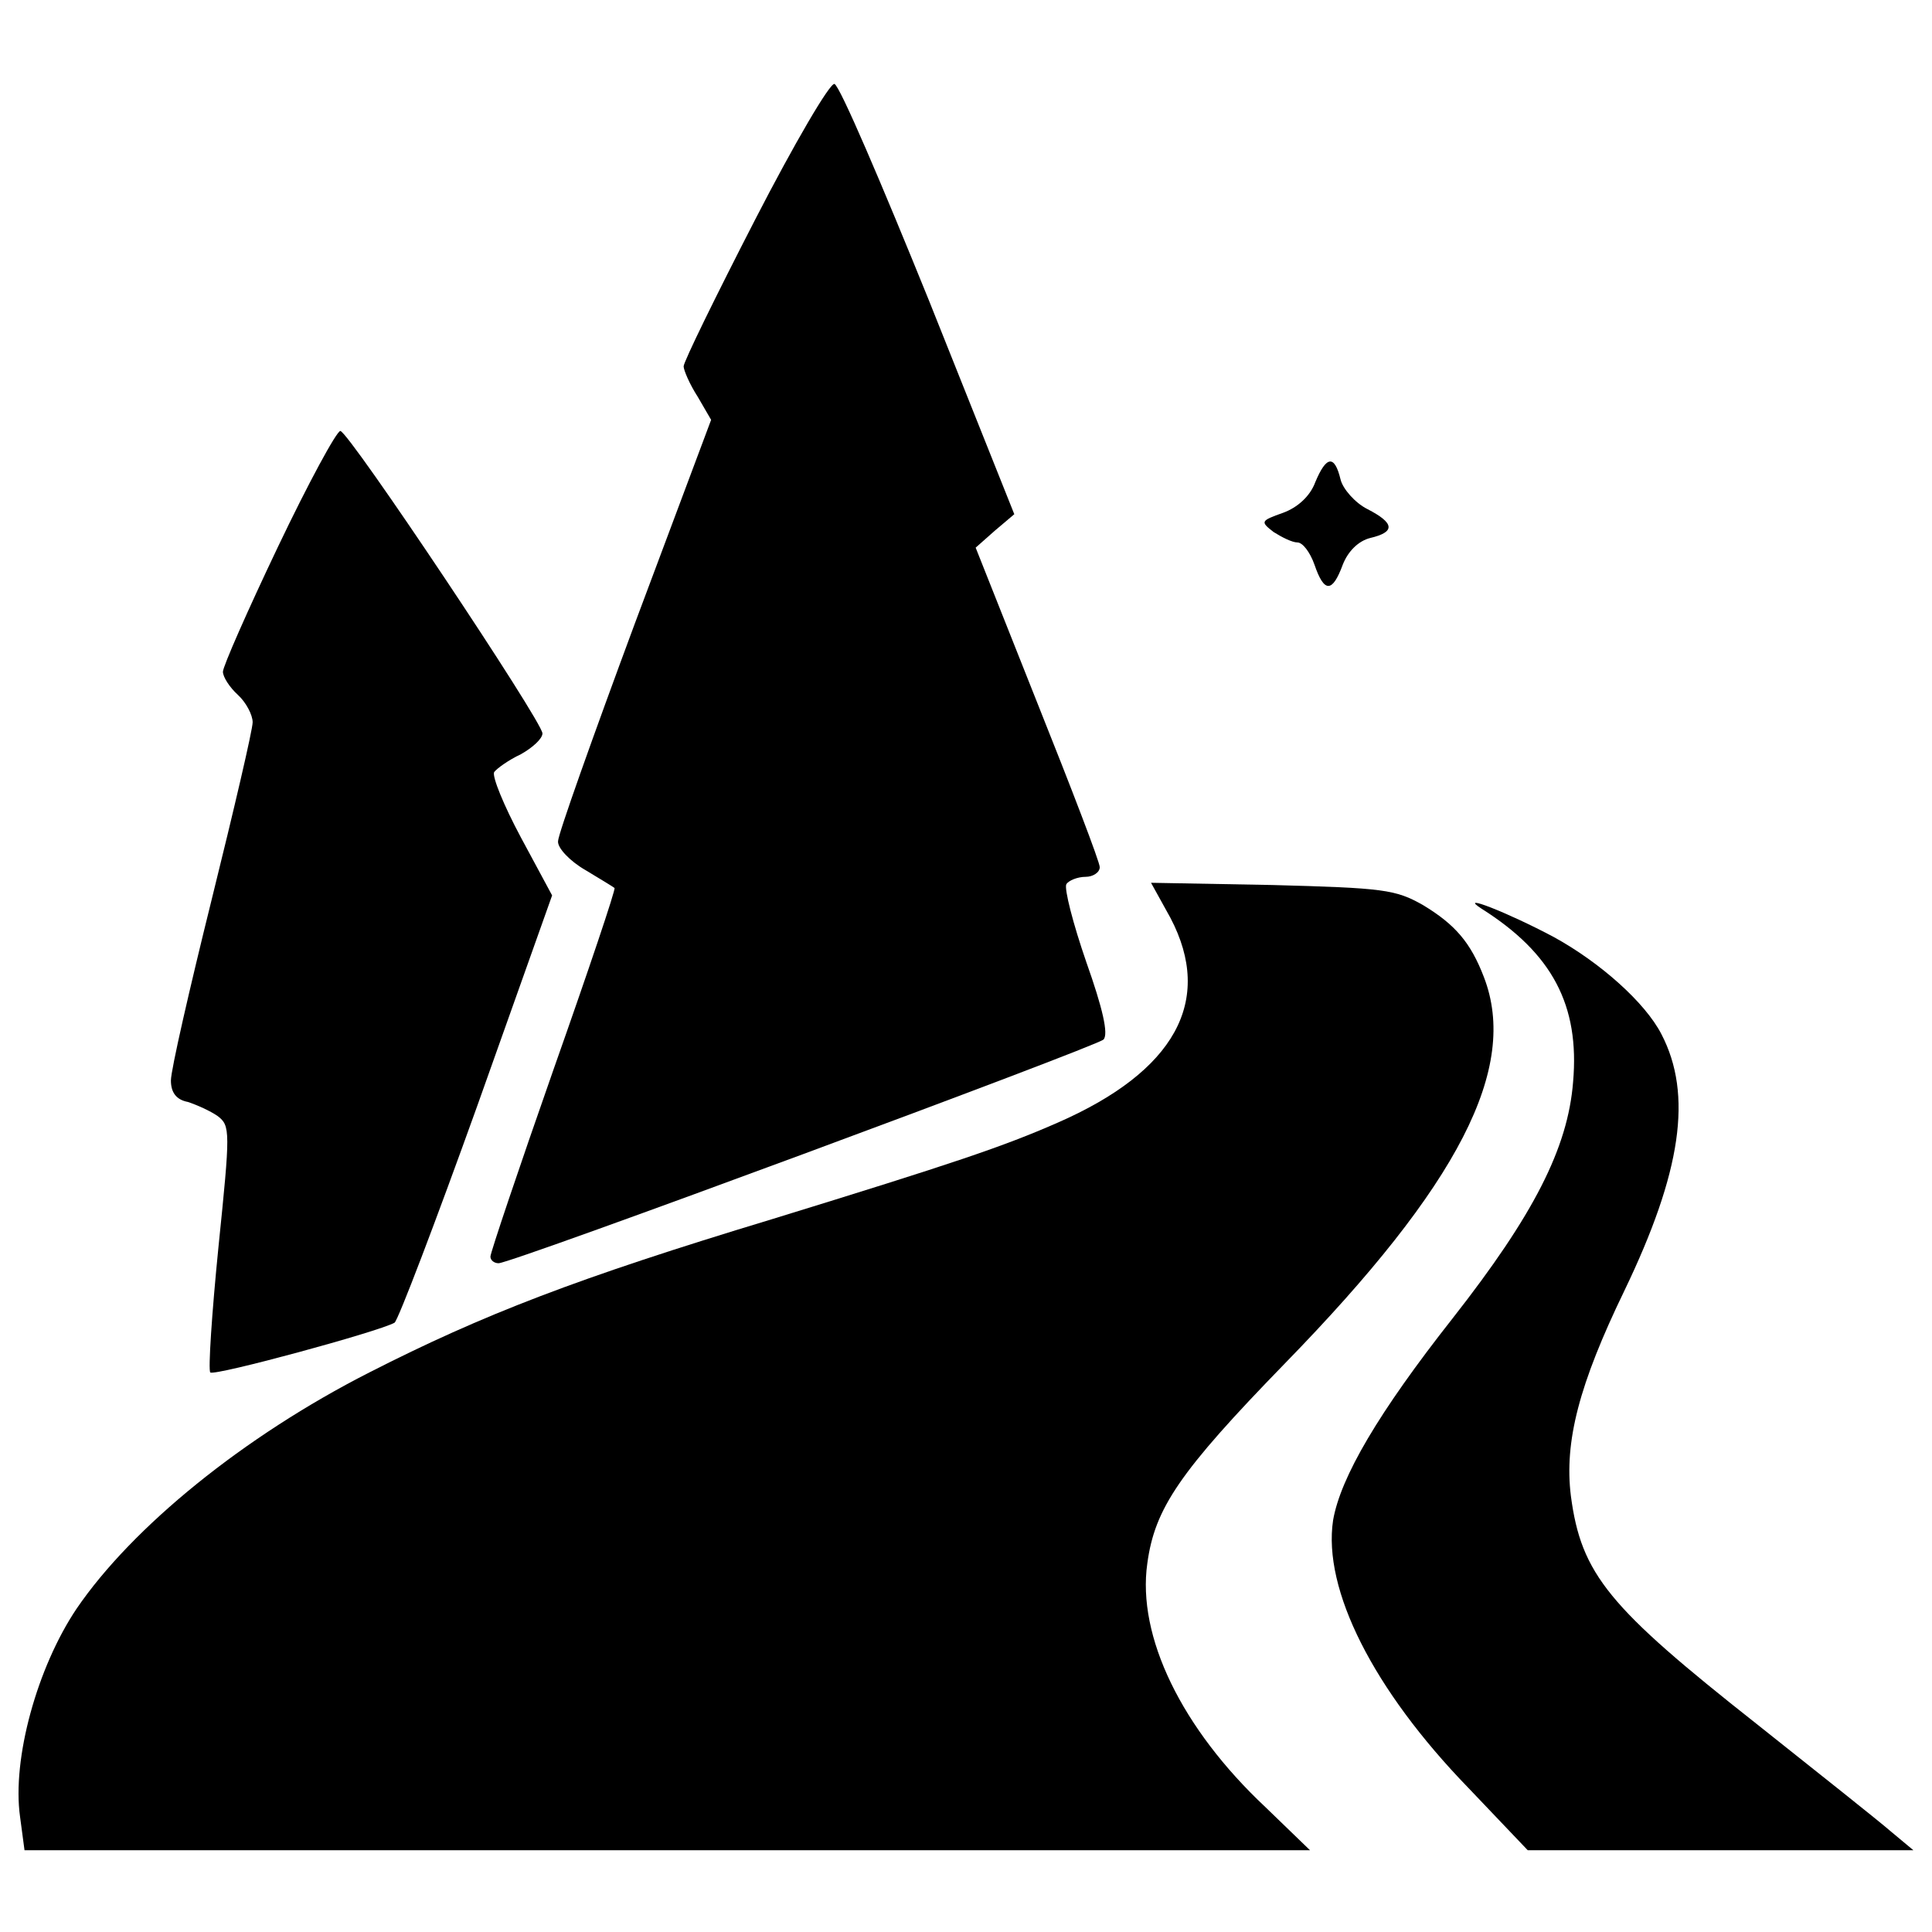 <?xml version="1.0" standalone="no"?>
<!DOCTYPE svg PUBLIC "-//W3C//DTD SVG 20010904//EN"
 "http://www.w3.org/TR/2001/REC-SVG-20010904/DTD/svg10.dtd">
<svg version="1.0" xmlns="http://www.w3.org/2000/svg"
 width="260pt" height="260pt" viewBox="0 0 260 260"
 preserveAspectRatio="xMidYMid meet">
<g transform="translate(0,260) scale(0.1,-0.1)"
fill="#000000" stroke="none">
<path d="M1016 2304 c-53 -103 -96 -191 -96 -197 0 -5 8 -24 19 -41 l18 -31
-103 -275 c-56 -151 -103 -283 -103 -292 -1 -9 16 -27 37 -39 20 -12 38 -23
39 -24 2 -1 -35 -111 -82 -244 -47 -134 -85 -247 -85 -252 0 -5 5 -9 11 -9 18
0 803 291 814 301 7 7 -1 42 -23 104 -18 52 -30 99 -27 105 3 5 15 10 26 10
10 0 19 6 19 13 0 7 -38 106 -84 221 l-83 209 26 23 26 22 -115 288 c-64 158
-120 289 -127 291 -6 2 -54 -80 -107 -183z"/>
<path d="M374 1864 c-41 -86 -74 -161 -74 -168 0 -7 9 -21 20 -31 11 -10 20
-27 20 -37 0 -10 -25 -117 -55 -238 -30 -121 -55 -230 -55 -244 0 -16 7 -26
23 -29 12 -4 30 -12 40 -19 17 -13 17 -20 1 -176 -9 -90 -14 -166 -11 -169 6
-5 227 55 248 67 5 4 55 135 111 291 l101 284 -42 78 c-23 43 -39 82 -36 88 4
5 19 16 36 24 16 9 29 21 29 28 0 16 -261 407 -272 407 -5 0 -43 -70 -84 -156z"/>
<path d="M1770 1951 c-7 -19 -24 -34 -43 -41 -31 -11 -31 -12 -13 -26 11 -7
25 -14 32 -14 7 0 17 -13 23 -30 13 -38 24 -38 38 0 7 18 21 32 37 36 34 8 33
20 -4 39 -16 8 -33 27 -36 40 -8 33 -19 32 -34 -4z"/>
<path d="M1575 1365 c59 -112 6 -207 -152 -276 -73 -32 -138 -54 -385 -130
-261 -79 -388 -128 -541 -206 -169 -86 -319 -208 -394 -318 -53 -79 -87 -202
-76 -280 l6 -45 865 0 865 0 -60 58 c-113 106 -173 230 -159 328 10 74 43 123
185 269 235 241 315 398 268 520 -18 47 -39 71 -82 97 -37 21 -53 23 -203 27
l-163 3 26 -47z"/>
<path d="M1994 1377 c95 -60 132 -130 123 -233 -7 -89 -53 -179 -162 -318
-100 -127 -151 -214 -161 -272 -14 -93 54 -228 182 -360 l80 -84 260 0 259 0
-30 25 c-16 14 -98 79 -181 145 -199 157 -236 201 -250 307 -9 73 11 150 72
276 77 160 92 264 50 345 -22 43 -83 97 -145 131 -62 33 -131 60 -97 38z"/>
</g>
</svg>
